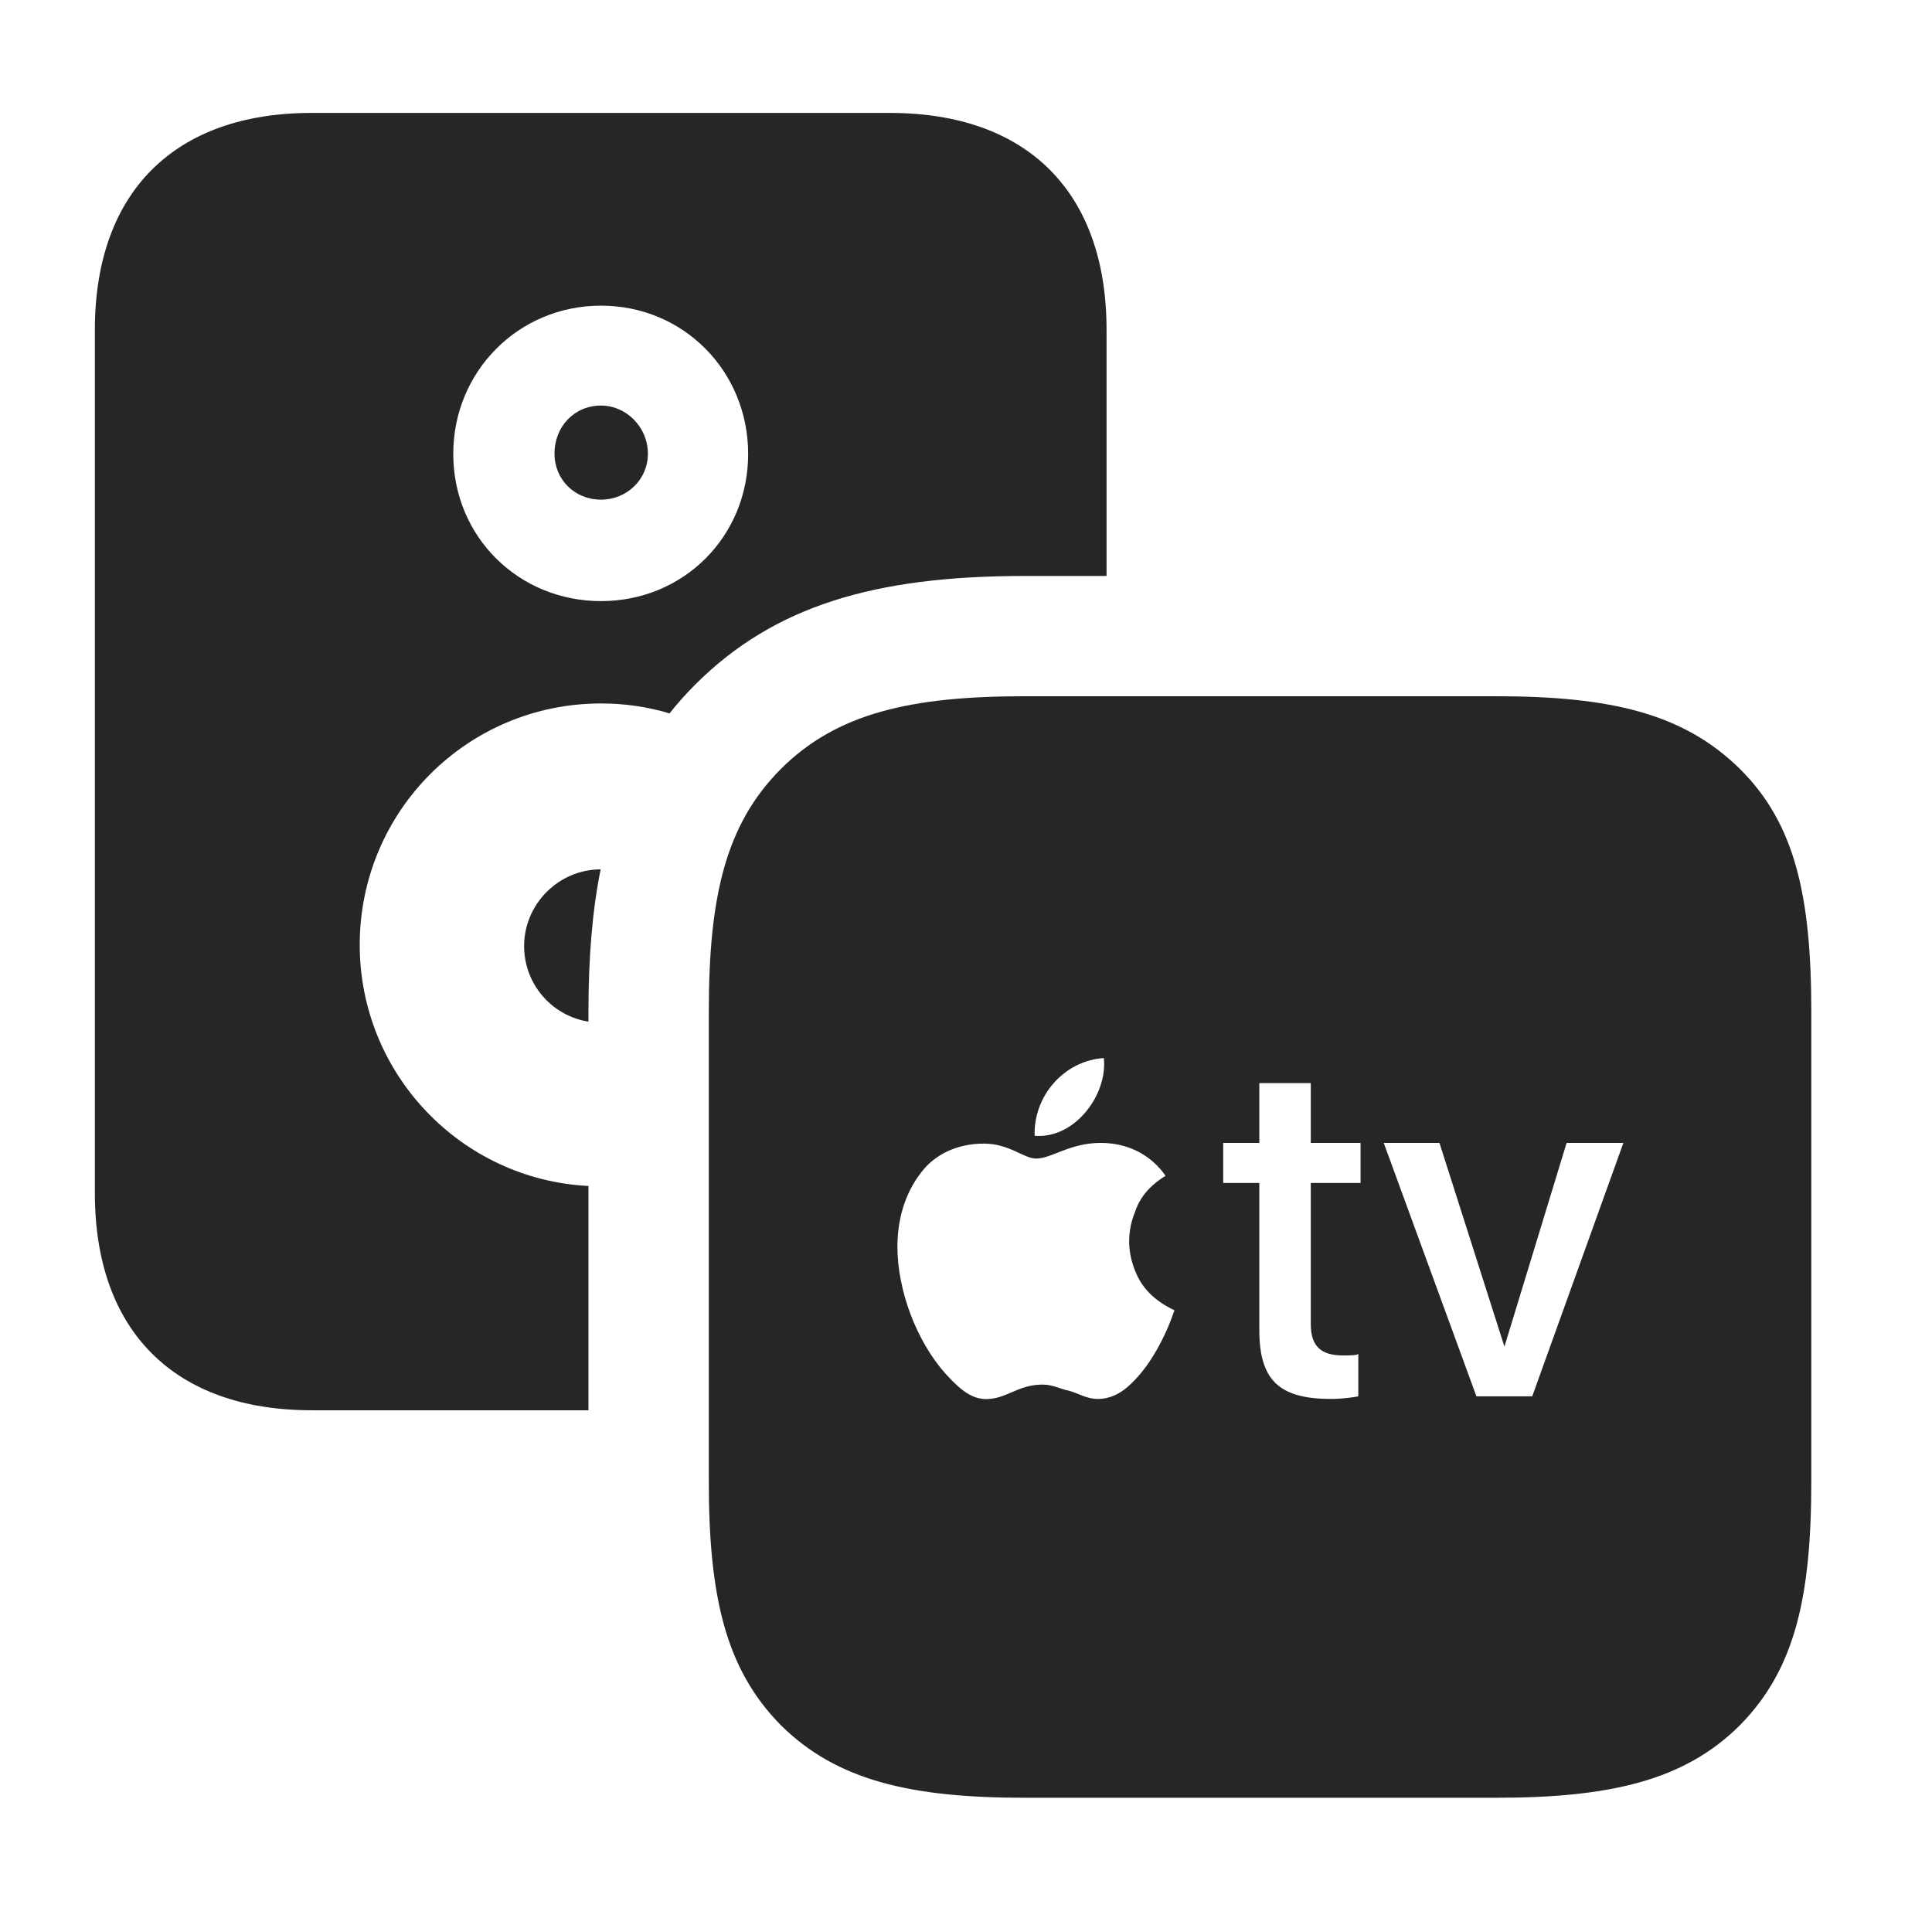 <?xml version="1.0" encoding="UTF-8"?>
<!--Generator: Apple Native CoreSVG 326-->
<!DOCTYPE svg PUBLIC "-//W3C//DTD SVG 1.1//EN" "http://www.w3.org/Graphics/SVG/1.1/DTD/svg11.dtd">
<svg version="1.1" xmlns="http://www.w3.org/2000/svg" xmlns:xlink="http://www.w3.org/1999/xlink"
       viewBox="0 0 27.595 27.395">
       <g>
              <rect height="27.395" opacity="0" width="27.595" x="0" y="0" />
              <path d="M15.805 4.711L15.805 8.227L14.635 8.227C12.48 8.227 11.055 8.66 9.937 9.771C9.802 9.906 9.678 10.045 9.563 10.19C9.254 10.097 8.926 10.048 8.586 10.048C6.674 10.048 5.138 11.591 5.138 13.496C5.138 15.337 6.584 16.849 8.405 16.94L8.405 20.144L4.451 20.144C2.488 20.144 1.355 19.008 1.355 17.043L1.355 4.711C1.355 2.749 2.488 1.613 4.451 1.613L12.709 1.613C14.679 1.613 15.805 2.749 15.805 4.711ZM8.405 14.449L8.405 14.593C7.883 14.51 7.486 14.059 7.486 13.513C7.486 12.918 7.974 12.419 8.579 12.418C8.459 13.013 8.405 13.684 8.405 14.449ZM6.474 6.484C6.474 7.665 7.405 8.586 8.584 8.586C9.762 8.586 10.686 7.665 10.686 6.484C10.686 5.305 9.765 4.366 8.584 4.366C7.405 4.366 6.474 5.305 6.474 6.484ZM9.254 6.481C9.254 6.849 8.954 7.137 8.584 7.137C8.208 7.137 7.92 6.849 7.92 6.481C7.92 6.087 8.208 5.793 8.584 5.793C8.944 5.793 9.254 6.099 9.254 6.481Z"
                     fill="currentColor" fill-opacity="0.85" />
              <path d="M14.639 25.679L21.366 25.679C22.994 25.679 24.061 25.433 24.852 24.642C25.642 23.84 25.871 22.802 25.871 21.156L25.871 14.453C25.871 12.808 25.642 11.767 24.852 10.984C24.044 10.187 22.994 9.945 21.366 9.945L14.635 9.945C13.009 9.945 11.951 10.187 11.153 10.984C10.363 11.777 10.124 12.808 10.124 14.449L10.124 21.156C10.124 22.802 10.363 23.842 11.153 24.642C11.951 25.433 13.009 25.679 14.639 25.679ZM14.778 16.223C14.759 15.66 15.192 15.152 15.766 15.113C15.823 15.636 15.35 16.272 14.778 16.223ZM16.775 18.716C16.657 19.064 16.427 19.54 16.093 19.821C15.993 19.904 15.857 19.982 15.681 19.982C15.518 19.982 15.416 19.906 15.262 19.863C15.165 19.848 15.041 19.777 14.893 19.777C14.535 19.777 14.379 19.984 14.084 19.984C13.887 19.984 13.724 19.863 13.507 19.624C13.088 19.156 12.818 18.428 12.818 17.808C12.818 17.426 12.921 17.053 13.152 16.754C13.349 16.488 13.673 16.335 14.053 16.335C14.416 16.335 14.623 16.549 14.8 16.549C15.017 16.549 15.28 16.325 15.723 16.325C16.097 16.325 16.433 16.486 16.648 16.795C16.368 16.966 16.258 17.163 16.205 17.328C16.112 17.564 16.093 17.844 16.205 18.131C16.302 18.397 16.49 18.58 16.775 18.716ZM18.722 15.471L18.722 16.325L19.433 16.325L19.433 16.897L18.722 16.897L18.722 18.913C18.722 19.235 18.873 19.361 19.185 19.361C19.256 19.361 19.382 19.361 19.401 19.339L19.401 19.945C19.353 19.955 19.185 19.982 19.007 19.982C18.267 19.982 17.987 19.709 17.987 18.998L17.987 16.897L17.471 16.897L17.471 16.325L17.987 16.325L17.987 15.471ZM21.885 19.945L21.088 19.945L19.764 16.325L20.56 16.325L21.488 19.235L22.376 16.325L23.187 16.325Z"
                     fill="currentColor" fill-opacity="0.85" />
       </g>
</svg>